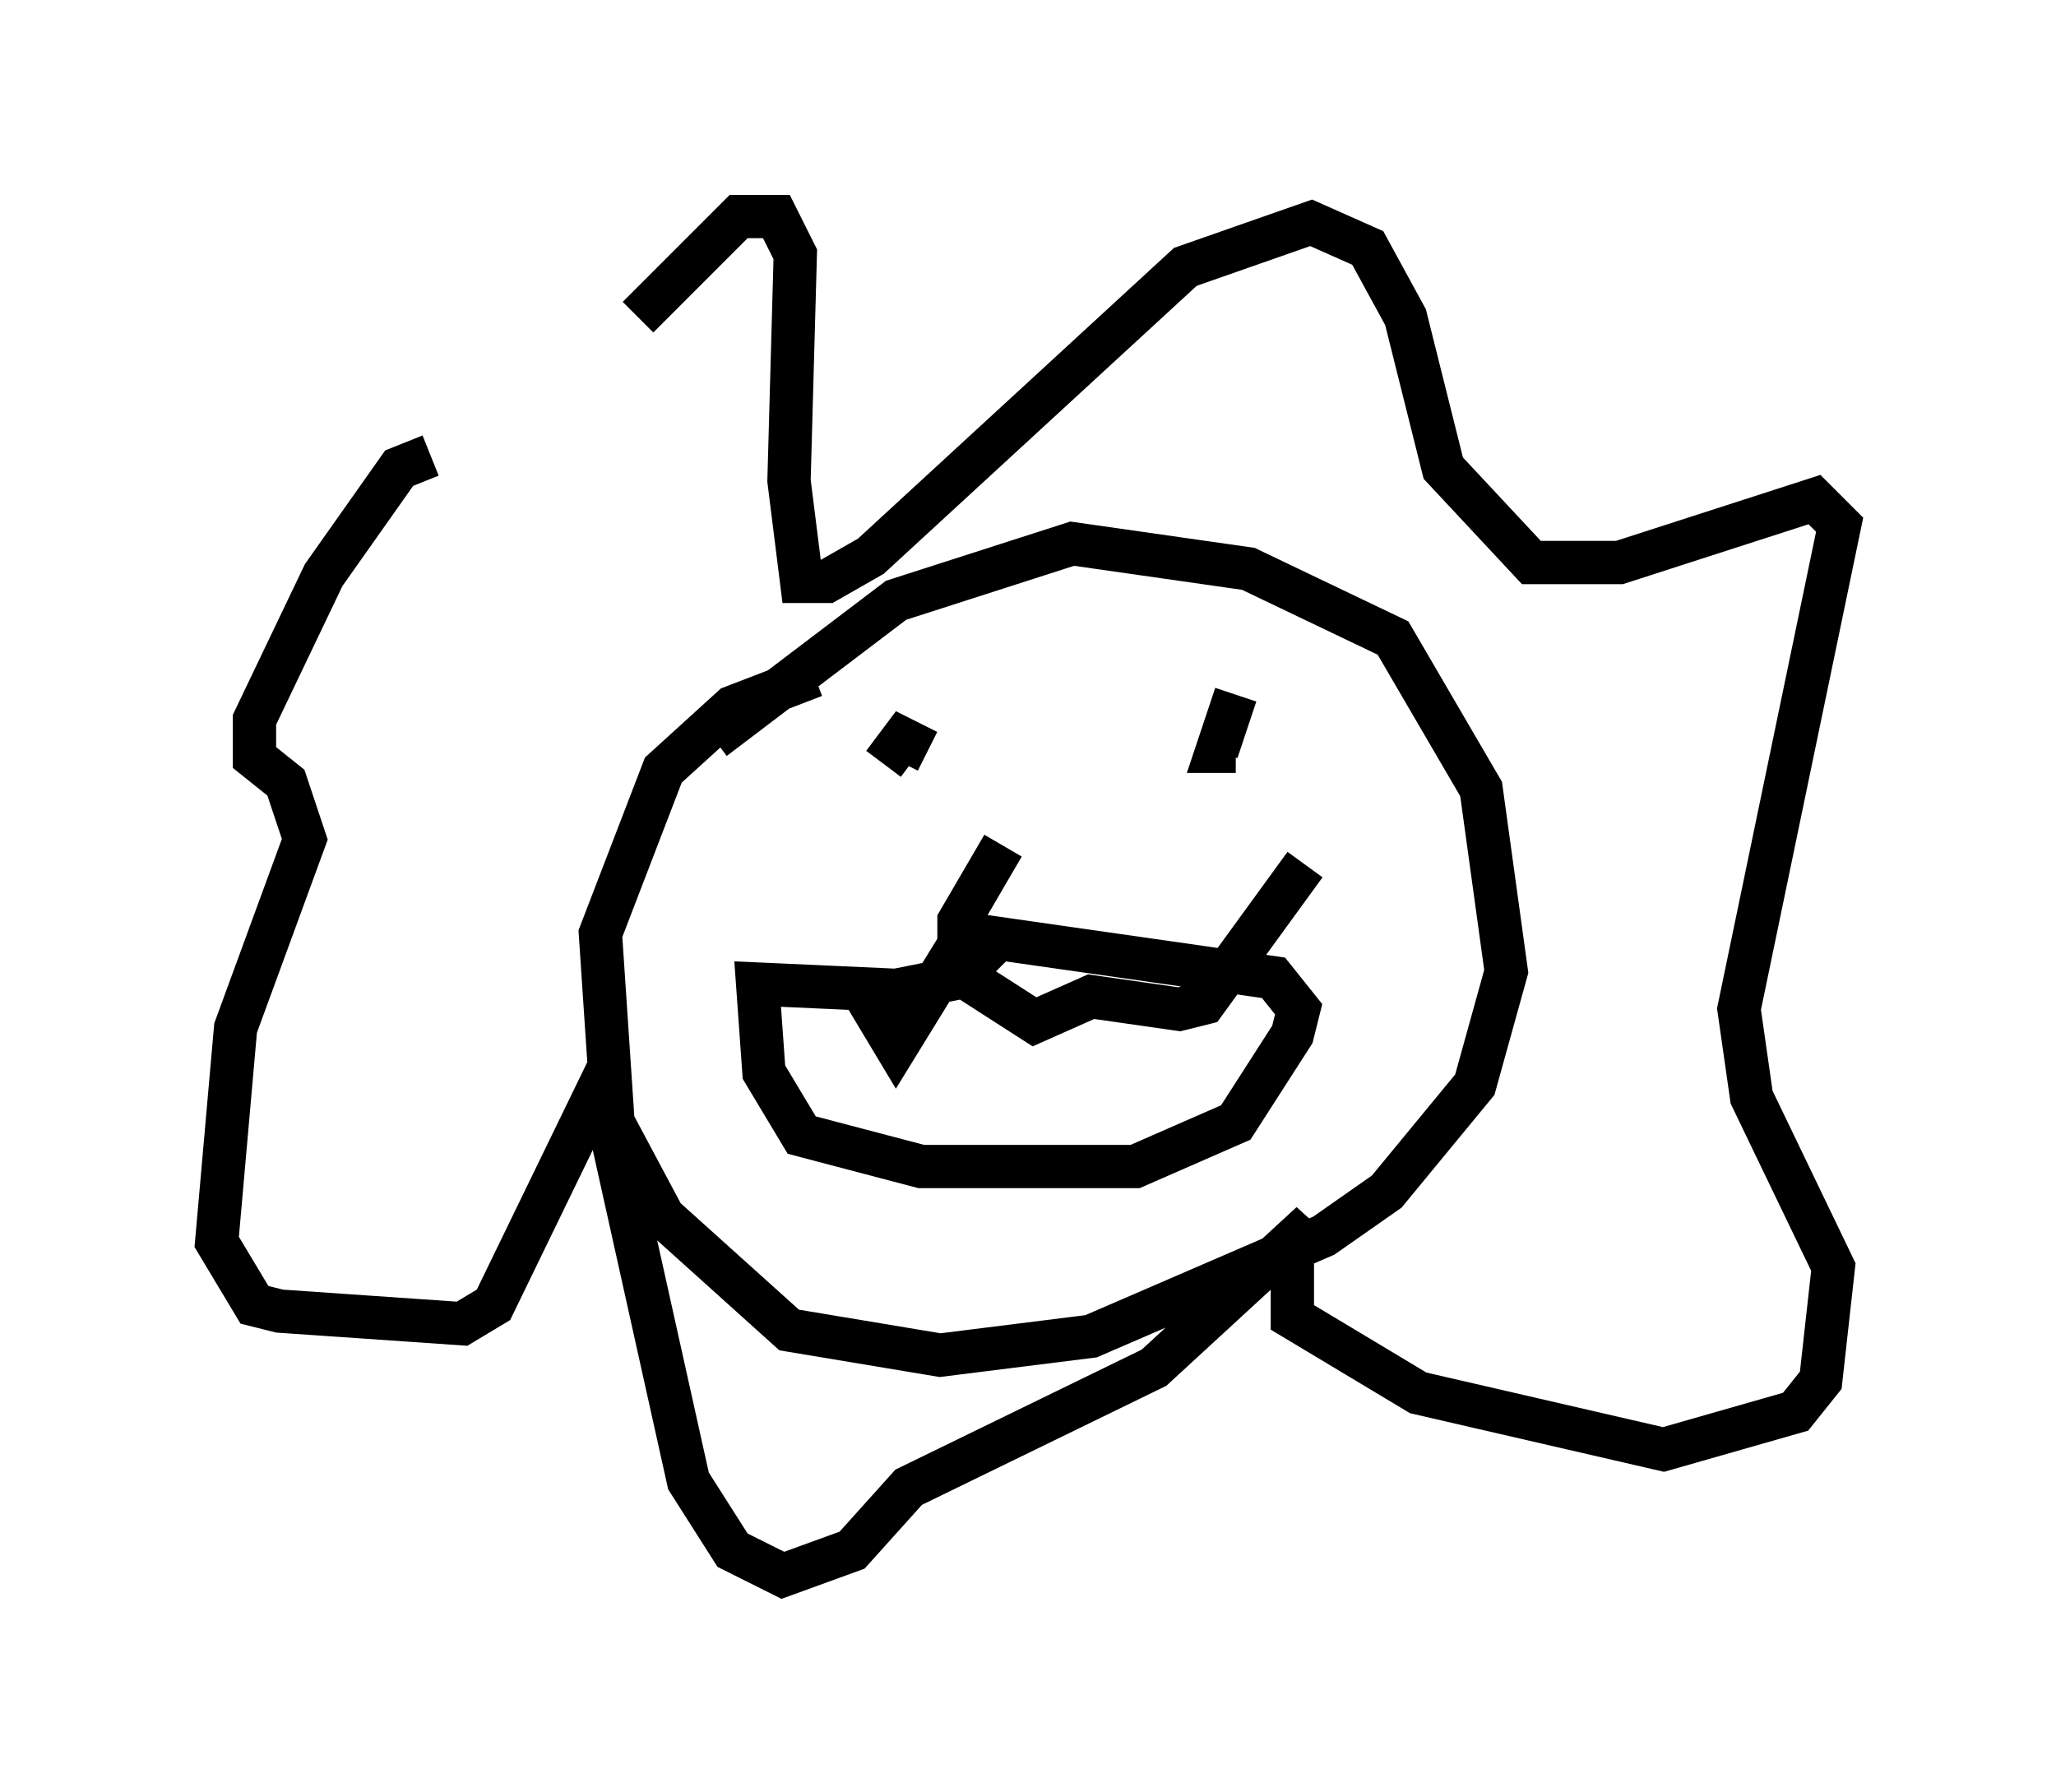 <?xml version="1.0" encoding="utf-8" ?>
<svg baseProfile="full" height="41.374" version="1.1" width="47.475" xmlns="http://www.w3.org/2000/svg" xmlns:ev="http://www.w3.org/2001/xml-events" xmlns:xlink="http://www.w3.org/1999/xlink"><defs /><rect fill="white" height="41.374" width="47.475" x="0" y="0" /><path d="M10.81, 12.989 m3.922, -5.665 l2.324, -2.324 0.872, 0.0 l0.436, 0.872 -0.145, 5.229 l0.291, 2.324 0.581, 0.0 l1.017, -0.581 7.263, -6.682 l2.905, -1.017 1.307, 0.581 l0.872, 1.598 0.872, 3.486 l2.034, 2.179 2.034, 0.0 l4.503, -1.453 0.581, 0.581 l-2.324, 11.184 0.291, 2.034 l1.888, 3.922 -0.291, 2.615 l-0.581, 0.726 -3.05, 0.872 l-5.665, -1.307 -2.905, -1.743 l0.0, -1.598 0.436, -0.581 l-3.631, 3.341 -5.665, 2.76 l-1.307, 1.453 -1.598, 0.581 l-1.162, -0.581 -1.017, -1.598 l-2.034, -9.151 -2.469, 5.084 l-0.726, 0.436 -4.212, -0.291 l-0.581, -0.145 -0.872, -1.453 l0.436, -4.939 1.598, -4.358 l-0.436, -1.307 -0.726, -0.581 l0.0, -0.872 1.598, -3.341 l1.743, -2.469 0.726, -0.291 m8.86, 5.084 l-1.888, 0.726 -1.598, 1.453 l-1.453, 3.777 0.291, 4.358 l1.162, 2.179 2.905, 2.615 l3.486, 0.581 3.486, -0.436 l5.374, -2.324 1.453, -1.017 l2.034, -2.469 0.726, -2.615 l-0.581, -4.212 -2.034, -3.486 l-3.341, -1.598 -4.067, -0.581 l-4.067, 1.307 -4.212, 3.196 m4.358, 0.0 l-0.436, 0.581 0.436, -0.581 l0.581, 0.291 m7.117, -1.307 l-0.436, 1.307 0.436, 0.0 m-5.374, 2.179 l-1.017, 1.743 0.0, 0.581 l0.581, 0.145 -0.581, 0.581 l-1.453, 0.291 -3.196, -0.145 l0.145, 2.034 0.872, 1.453 l2.76, 0.726 4.939, 0.0 l2.324, -1.017 1.307, -2.034 l0.145, -0.581 -0.581, -0.726 l-7.117, -1.017 0.0, -0.291 m-2.469, 1.453 l0.872, 1.453 1.162, -1.888 l2.034, 1.307 1.307, -0.581 l2.034, 0.291 0.581, -0.145 l2.324, -3.196 " fill="none" stroke="black" stroke-width="1" /></svg>